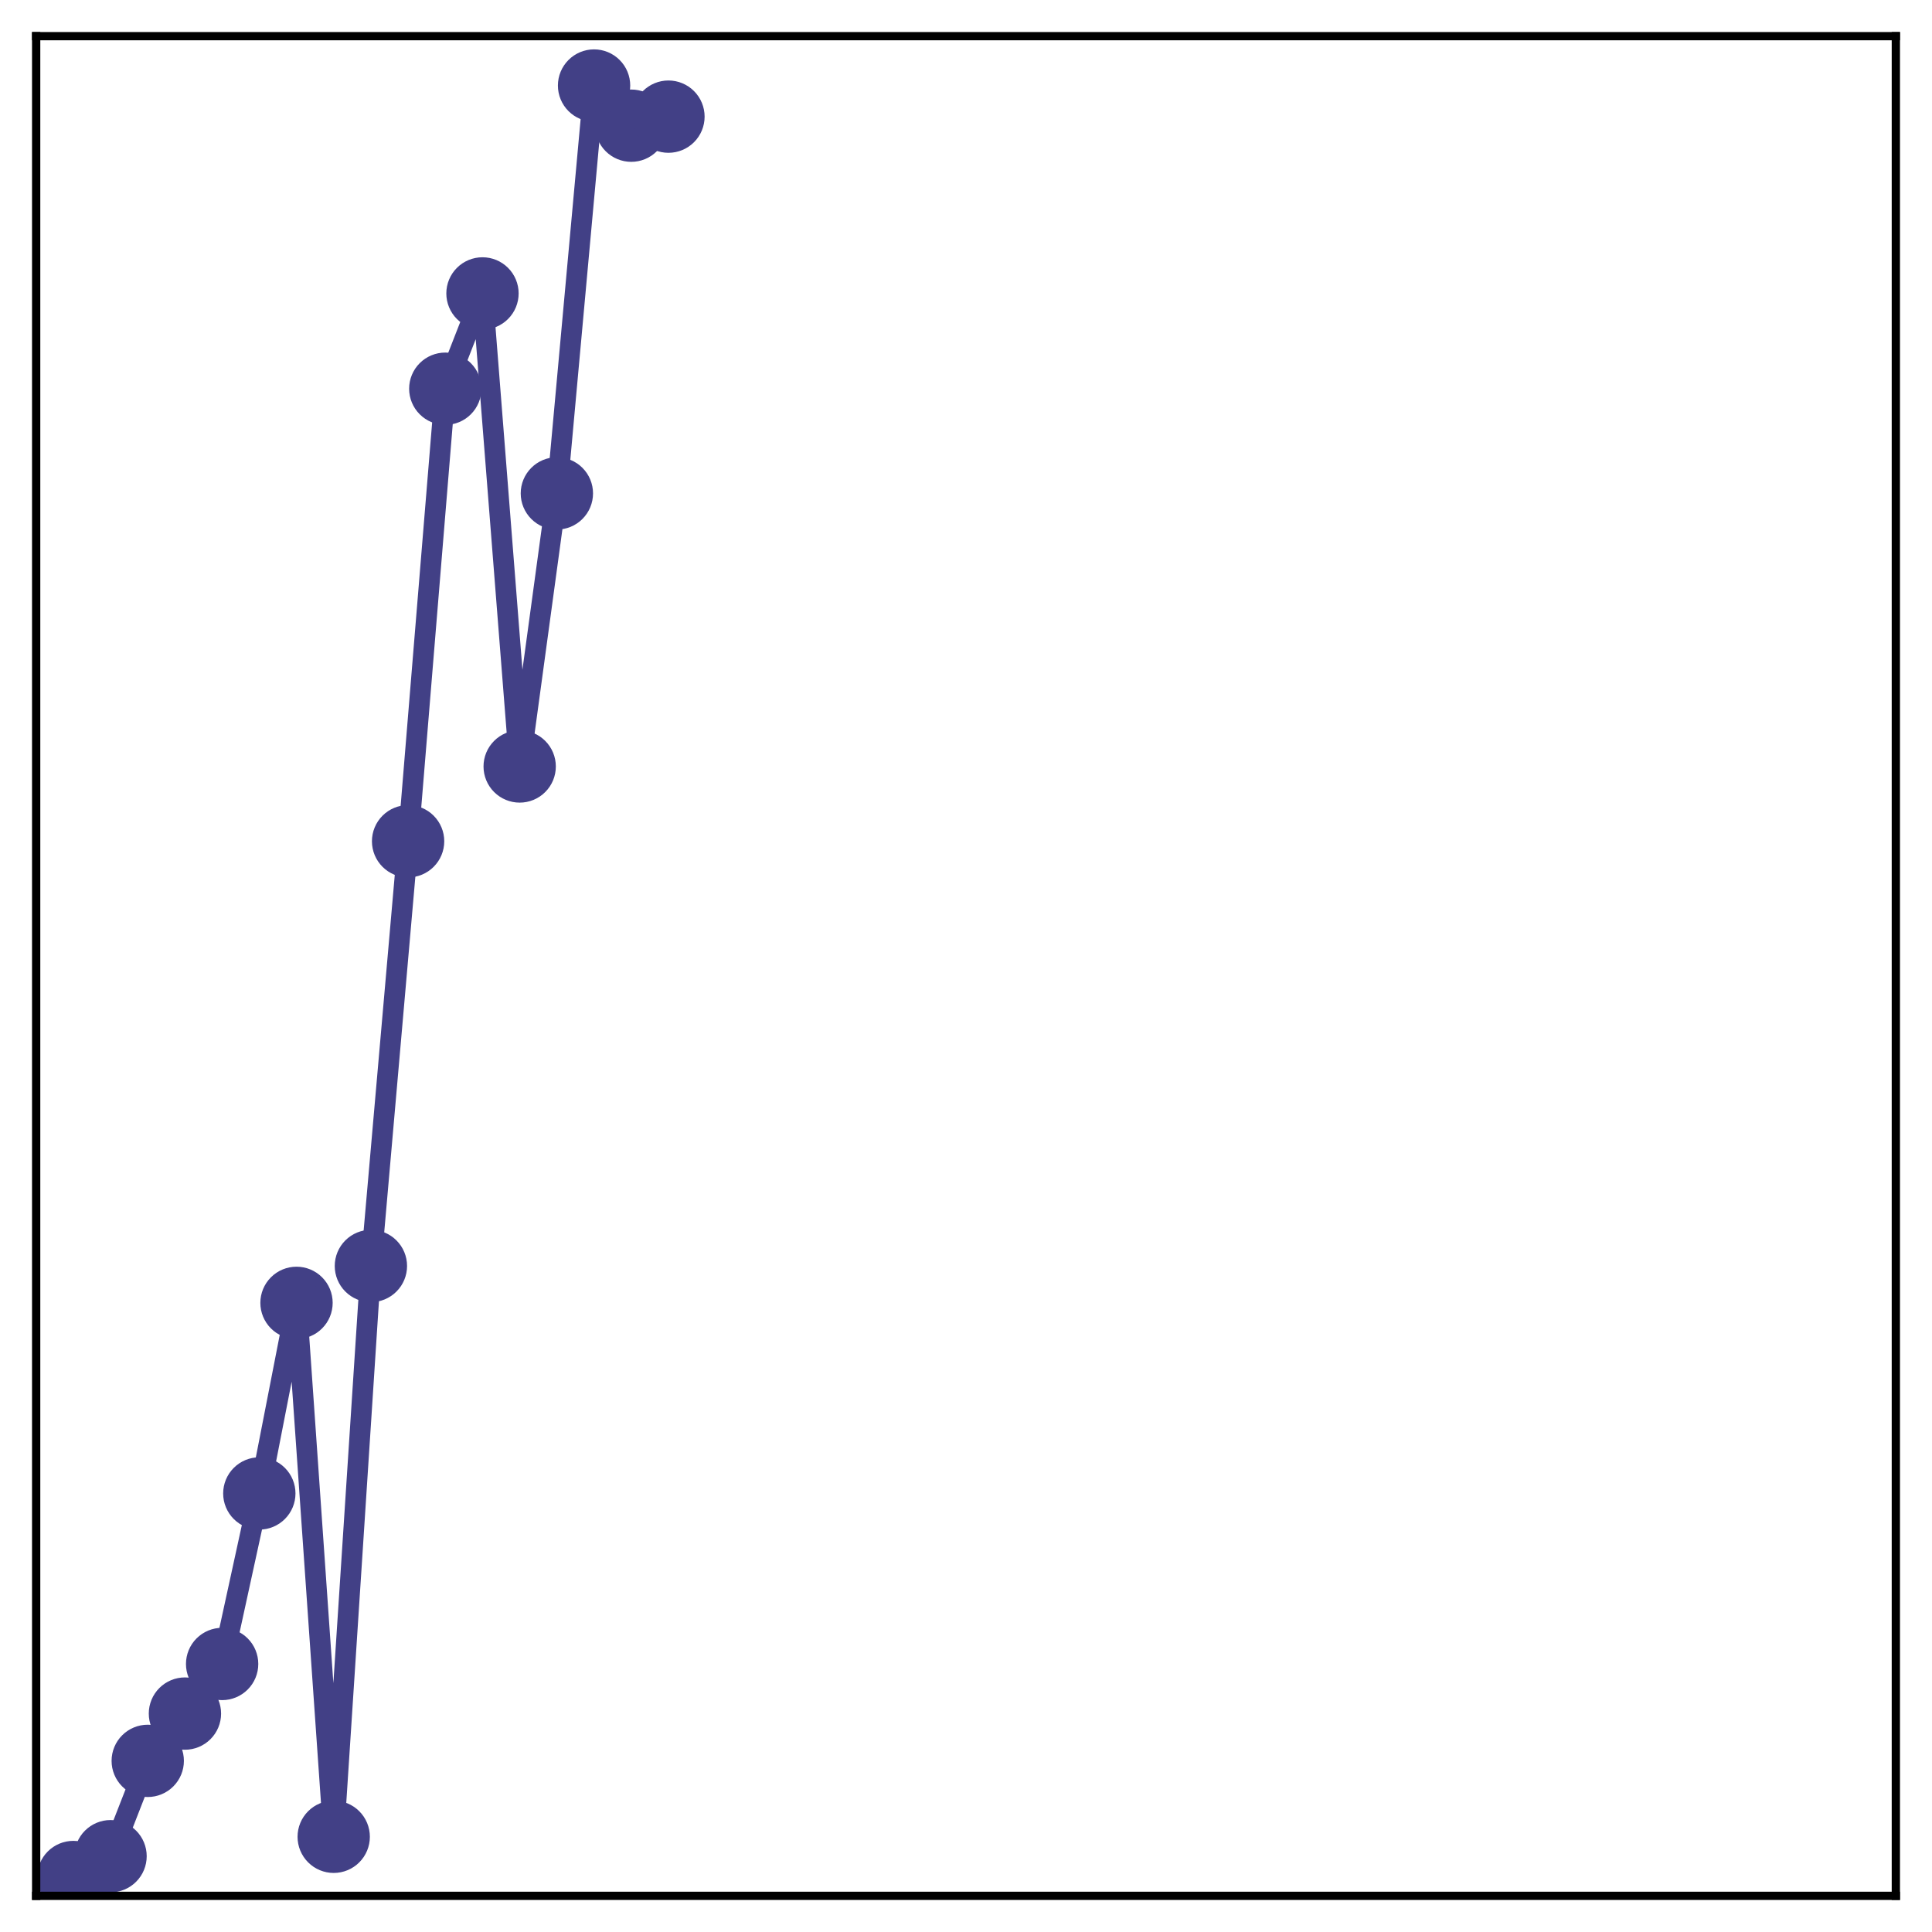 <?xml version="1.0" encoding="utf-8" standalone="no"?>
<!DOCTYPE svg PUBLIC "-//W3C//DTD SVG 1.1//EN"
  "http://www.w3.org/Graphics/SVG/1.1/DTD/svg11.dtd">
<!-- Created with matplotlib (http://matplotlib.org/) -->
<svg height="187pt" version="1.1" viewBox="0 0 187 187" width="187pt" xmlns="http://www.w3.org/2000/svg" xmlns:xlink="http://www.w3.org/1999/xlink">
 <defs>
  <style type="text/css">
*{stroke-linecap:butt;stroke-linejoin:round;}
  </style>
 </defs>
 <g id="figure_1">
  <g id="patch_1">
   <path d="M 0 187 
L 187 187 
L 187 -0 
L 0 -0 
z
" style="fill:#ffffff;"/>
  </g>
  <g id="axes_1">
   <g id="patch_2">
    <path d="M 3.5 183.5 
L 183.5 183.5 
L 183.5 3.5 
L 3.5 3.5 
z
" style="fill:#ffffff;"/>
   </g>
   <g id="matplotlib.axis_1"/>
   <g id="matplotlib.axis_2"/>
   <g id="line2d_1">
    <path clip-path="url(#p592cb384a4)" d="M 7.1 181.678 
L 10.7 179.663 
L 14.3 170.435 
L 17.9 165.859 
L 21.5 161.057 
L 25.1 144.552 
L 28.7 126.105 
L 32.3 177.785 
L 35.9 122.535 
L 39.5 81.426 
L 43.1 37.625 
L 46.7 28.401 
L 50.3 74.187 
L 53.9 47.756 
L 57.5 8.279 
L 61.1 12.165 
L 64.7 11.29 
" style="fill:none;stroke:#424086;stroke-linecap:square;stroke-width:2;"/>
    <defs>
     <path d="M 0 3 
C 0.796 3 1.559 2.684 2.121 2.121 
C 2.684 1.559 3 0.796 3 0 
C 3 -0.796 2.684 -1.559 2.121 -2.121 
C 1.559 -2.684 0.796 -3 0 -3 
C -0.796 -3 -1.559 -2.684 -2.121 -2.121 
C -2.684 -1.559 -3 -0.796 -3 0 
C -3 0.796 -2.684 1.559 -2.121 2.121 
C -1.559 2.684 -0.796 3 0 3 
z
" id="mfac9b3a1ec" style="stroke:#424086;"/>
    </defs>
    <g clip-path="url(#p592cb384a4)">
     <use style="fill:#424086;stroke:#424086;" x="7.1" xlink:href="#mfac9b3a1ec" y="181.678"/>
     <use style="fill:#424086;stroke:#424086;" x="10.7" xlink:href="#mfac9b3a1ec" y="179.663"/>
     <use style="fill:#424086;stroke:#424086;" x="14.3" xlink:href="#mfac9b3a1ec" y="170.435"/>
     <use style="fill:#424086;stroke:#424086;" x="17.9" xlink:href="#mfac9b3a1ec" y="165.859"/>
     <use style="fill:#424086;stroke:#424086;" x="21.5" xlink:href="#mfac9b3a1ec" y="161.057"/>
     <use style="fill:#424086;stroke:#424086;" x="25.1" xlink:href="#mfac9b3a1ec" y="144.552"/>
     <use style="fill:#424086;stroke:#424086;" x="28.7" xlink:href="#mfac9b3a1ec" y="126.105"/>
     <use style="fill:#424086;stroke:#424086;" x="32.3" xlink:href="#mfac9b3a1ec" y="177.785"/>
     <use style="fill:#424086;stroke:#424086;" x="35.9" xlink:href="#mfac9b3a1ec" y="122.535"/>
     <use style="fill:#424086;stroke:#424086;" x="39.5" xlink:href="#mfac9b3a1ec" y="81.426"/>
     <use style="fill:#424086;stroke:#424086;" x="43.1" xlink:href="#mfac9b3a1ec" y="37.625"/>
     <use style="fill:#424086;stroke:#424086;" x="46.7" xlink:href="#mfac9b3a1ec" y="28.401"/>
     <use style="fill:#424086;stroke:#424086;" x="50.3" xlink:href="#mfac9b3a1ec" y="74.187"/>
     <use style="fill:#424086;stroke:#424086;" x="53.9" xlink:href="#mfac9b3a1ec" y="47.756"/>
     <use style="fill:#424086;stroke:#424086;" x="57.5" xlink:href="#mfac9b3a1ec" y="8.279"/>
     <use style="fill:#424086;stroke:#424086;" x="61.1" xlink:href="#mfac9b3a1ec" y="12.165"/>
     <use style="fill:#424086;stroke:#424086;" x="64.7" xlink:href="#mfac9b3a1ec" y="11.29"/>
    </g>
   </g>
   <g id="patch_3">
    <path d="M 3.5 183.5 
L 3.5 3.5 
" style="fill:none;stroke:#000000;stroke-linecap:square;stroke-linejoin:miter;stroke-width:0.8;"/>
   </g>
   <g id="patch_4">
    <path d="M 183.5 183.5 
L 183.5 3.5 
" style="fill:none;stroke:#000000;stroke-linecap:square;stroke-linejoin:miter;stroke-width:0.8;"/>
   </g>
   <g id="patch_5">
    <path d="M 3.5 183.5 
L 183.5 183.5 
" style="fill:none;stroke:#000000;stroke-linecap:square;stroke-linejoin:miter;stroke-width:0.8;"/>
   </g>
   <g id="patch_6">
    <path d="M 3.5 3.5 
L 183.5 3.5 
" style="fill:none;stroke:#000000;stroke-linecap:square;stroke-linejoin:miter;stroke-width:0.8;"/>
   </g>
  </g>
 </g>
 <defs>
  <clipPath id="p592cb384a4">
   <rect height="180" width="180" x="3.5" y="3.5"/>
  </clipPath>
 </defs>
</svg>
